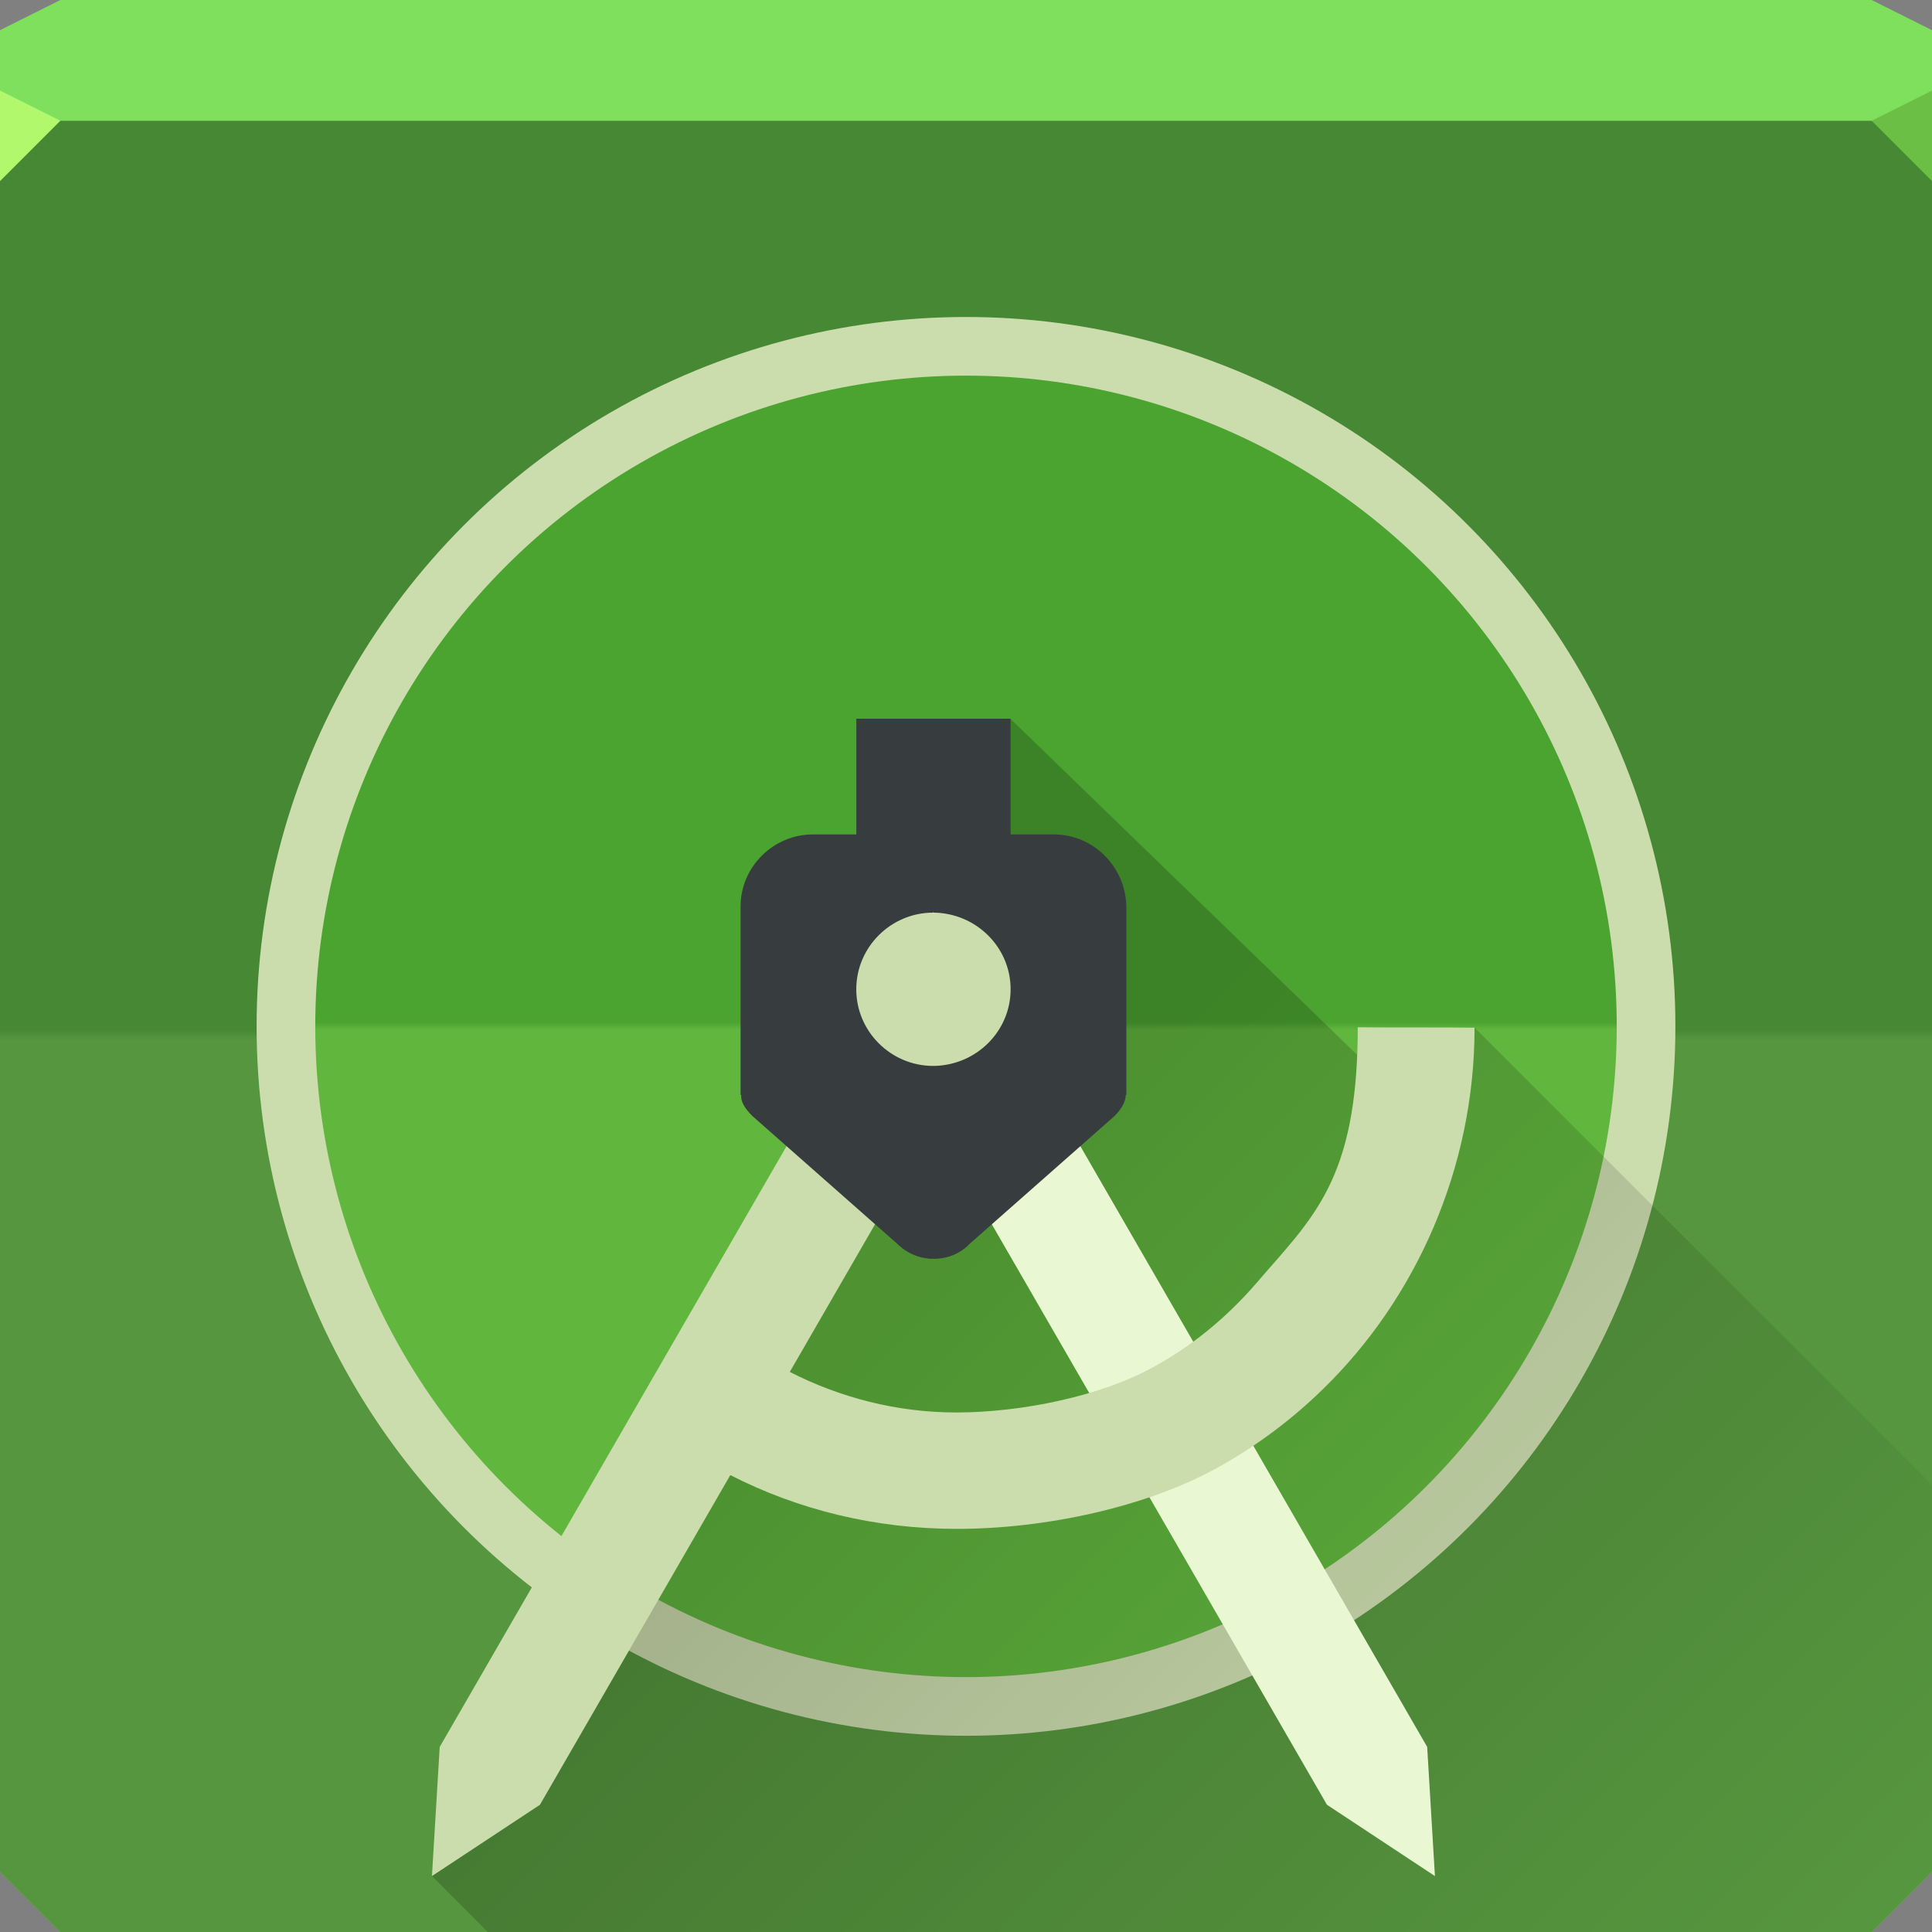 <?xml version="1.0" encoding="UTF-8" standalone="no"?>
<!-- Created with Inkscape (http://www.inkscape.org/) -->

<svg
   xmlns:dc="http://purl.org/dc/elements/1.1/"
   xmlns:cc="http://creativecommons.org/ns#"
   xmlns:rdf="http://www.w3.org/1999/02/22-rdf-syntax-ns#"
   xmlns:svg="http://www.w3.org/2000/svg"
   xmlns="http://www.w3.org/2000/svg"
   xmlns:xlink="http://www.w3.org/1999/xlink"
   xmlns:sodipodi="http://sodipodi.sourceforge.net/DTD/sodipodi-0.dtd"
   xmlns:inkscape="http://www.inkscape.org/namespaces/inkscape"
   width="64"
   height="64"
   id="svg13094"
   version="1.1"
   inkscape:version="0.92.2 5c3e80d, 2017-08-06"
   sodipodi:docname="android-studio.svg">
  <rect width="100%" height="100%" fill="#808080" stroke="none"/>
  <sodipodi:namedview
     id="base"
     pagecolor="#ffffff"
     bordercolor="#666666"
     borderopacity="1.0"
     inkscape:pageopacity="0"
     inkscape:pageshadow="2"
     inkscape:zoom="8.0000004"
     inkscape:cx="31.926216"
     inkscape:cy="27.293859"
     inkscape:document-units="px"
     inkscape:current-layer="svg13094"
     showgrid="true"
     inkscape:snap-bbox="true"
     inkscape:bbox-paths="true"
     inkscape:bbox-nodes="true"
     inkscape:snap-bbox-edge-midpoints="true"
     inkscape:snap-bbox-midpoints="true"
     inkscape:object-paths="true"
     inkscape:snap-intersection-paths="true"
     inkscape:object-nodes="true"
     inkscape:snap-smooth-nodes="true"
     inkscape:snap-midpoints="true"
     inkscape:snap-object-midpoints="true"
     inkscape:snap-center="true"
     showguides="false"
     inkscape:guide-bbox="true"
     inkscape:window-width="1920"
     inkscape:window-height="1023"
     inkscape:window-x="-10"
     inkscape:window-y="35"
     inkscape:window-maximized="1"
     inkscape:snap-global="false"
     fit-margin-top="0"
     fit-margin-left="0"
     fit-margin-right="0"
     fit-margin-bottom="0"
     showborder="true"
     inkscape:showpageshadow="false"
     inkscape:snap-page="true">
    <inkscape:grid
       type="xygrid"
       id="grid3075"
       empspacing="5"
       visible="true"
       enabled="true"
       snapvisiblegridlinesonly="true"
       originx="1.6362304e-08"
       originy="18"
       spacingx="1"
       spacingy="1" />
    <sodipodi:guide
       orientation="0,1"
       position="-11,30"
       id="guide9148"
       inkscape:locked="false" />
    <sodipodi:guide
       orientation="1,0"
       position="32,70"
       id="guide9150"
       inkscape:locked="false" />
  </sodipodi:namedview>
  <defs
     id="defs13096">
    <linearGradient
       inkscape:collect="always"
       id="linearGradient938">
      <stop
         style="stop-color:#000000;stop-opacity:1;"
         offset="0"
         id="stop934" />
      <stop
         style="stop-color:#000000;stop-opacity:0;"
         offset="1"
         id="stop936" />
    </linearGradient>
    <linearGradient
       id="linearGradient4212">
      <stop
         id="stop824"
         offset="0"
         style="stop-color:#61b63e;stop-opacity:1" />
      <stop
         style="stop-color:#61b63e;stop-opacity:1"
         offset="0.49"
         id="stop880" />
      <stop
         id="stop882"
         offset="0.496"
         style="stop-color:#4ba330;stop-opacity:1" />
      <stop
         id="stop826"
         offset="1"
         style="stop-color:#4ba330;stop-opacity:1" />
    </linearGradient>
    <linearGradient
       gradientUnits="userSpaceOnUse"
       y2="35"
       x2="38"
       y1="17"
       x1="20"
       id="linearGradient4218"
       xlink:href="#linearGradient4212"
       gradientTransform="translate(9.322,11.865)" />
    <linearGradient
       inkscape:collect="always"
       xlink:href="#linearGradient4212"
       id="linearGradient878"
       x1="32.125"
       y1="55.375"
       x2="32.125"
       y2="12"
       gradientUnits="userSpaceOnUse" />
    <linearGradient
       inkscape:collect="always"
       xlink:href="#linearGradient4212"
       id="linearGradient889"
       x1="30.936"
       y1="63.698"
       x2="30.936"
       y2="4.036"
       gradientUnits="userSpaceOnUse" />
    <linearGradient
       inkscape:collect="always"
       xlink:href="#linearGradient4212"
       id="linearGradient891"
       x1="30.936"
       y1="63.698"
       x2="30.936"
       y2="4.036"
       gradientUnits="userSpaceOnUse" />
    <linearGradient
       inkscape:collect="always"
       xlink:href="#linearGradient4212"
       id="linearGradient895"
       gradientUnits="userSpaceOnUse"
       x1="30.936"
       y1="63.698"
       x2="30.936"
       y2="4.036" />
    <linearGradient
       inkscape:collect="always"
       xlink:href="#linearGradient938"
       id="linearGradient940"
       x1="37.688"
       y1="34.062"
       x2="64.062"
       y2="60.438"
       gradientUnits="userSpaceOnUse" />
  </defs>
  <path
     id="path962"
     d="M 0,4 V 34 62 l 2,2 h 30 30 l 2,-2 V 34 4 H 32 Z"
     style="color:#000000;display:inline;overflow:visible;visibility:visible;fill:url(#linearGradient891);fill-opacity:1;fill-rule:nonzero;stroke:none;stroke-width:2.286;marker:none;enable-background:accumulate"
     inkscape:connector-curvature="0" />
  <path
     inkscape:connector-curvature="0"
     style="color:#000000;display:inline;overflow:visible;visibility:visible;fill:url(#linearGradient889);fill-opacity:1;fill-rule:nonzero;stroke:none;stroke-width:2.286;marker:none;enable-background:accumulate"
     d="m 0,4 v 30 28 l 2,2 h 30 30 l 2,-2 V 34 4 H 32 Z"
     id="path964" />
  <path
     id="path893"
     d="m 0,4 v 30 28 l 2,2 h 30 30 l 2,-2 V 34 4 H 32 Z"
     style="color:#000000;display:inline;overflow:visible;visibility:visible;fill:url(#linearGradient895);fill-opacity:1;fill-rule:nonzero;stroke:none;stroke-width:2.286;marker:none;enable-background:accumulate"
     inkscape:connector-curvature="0" />
  <path
     inkscape:connector-curvature="0"
     style="color:#000000;display:inline;overflow:visible;visibility:visible;fill:#373c3f;fill-opacity:0.261;fill-rule:nonzero;stroke:none;stroke-width:2.286;marker:none;enable-background:accumulate"
     d="m 0,4 v 30 28 l 2,2 h 30 30 l 2,-2 V 34 4 H 32 Z"
     id="path966" />
  <path
     inkscape:connector-curvature="0"
     style="color:#000000;display:inline;overflow:visible;visibility:visible;fill:#7ee05c;fill-opacity:1;fill-rule:nonzero;stroke:none;stroke-width:2.286;marker:none;enable-background:accumulate"
     d="M 2,0 0,1 0,4 32,4 64,4 64,1 62,0 32,0 2,0 Z"
     id="path4090" />
  <path
     d="M 64,6 62,4 64,3 Z"
     id="path3028"
     style="fill:#6bbf44;fill-opacity:1"
     inkscape:connector-curvature="0" />
  <g
     id="g3043"
     inkscape:export-filename="folder.png"
     inkscape:export-xdpi="90"
     inkscape:export-ydpi="90"
     transform="translate(-0.625,0.082)" />
  <g
     id="scalable"
     transform="matrix(1.039,0,0,1.039,1214.722,1878.812)"
     inkscape:label="#g3701"
     style="fill:#ffffff" />
  <path
     inkscape:connector-curvature="0"
     style="fill:#b1f86d;fill-opacity:1;fill-rule:nonzero"
     d="M 0,3 0,6 2,4 Z"
     id="path4298"
     sodipodi:nodetypes="cccc" />
  <g
     id="g868">
    <circle
       r="22.528"
       cy="34"
       cx="32"
       id="path848"
       style="opacity:1;vector-effect:none;fill:url(#linearGradient878);fill-opacity:1;fill-rule:nonzero;stroke:#cbdcad;stroke-width:1.943;stroke-linecap:butt;stroke-linejoin:miter;stroke-miterlimit:4;stroke-dasharray:none;stroke-dashoffset:0;stroke-opacity:1;marker:none;paint-order:normal" />
    <path
       style="opacity:0.2;fill:url(#linearGradient940);fill-opacity:1;stroke:none;stroke-width:5.112;stroke-linecap:round;stroke-linejoin:round;stroke-miterlimit:4;stroke-dasharray:none;stroke-opacity:1"
       d="M 33.496 23.834 L 29.959 30.244 L 22.758 47.621 L 19.707 56.641 L 14.309 62.146 L 16.162 64 L 32 64 L 62 64 L 64 62 L 64 49.195 L 48.848 34.043 L 48.32 38.203 L 33.496 23.834 z "
       id="path852" />
    <path
       inkscape:transform-center-y="-2.0824464"
       inkscape:transform-center-x="-6.5706846"
       id="path856"
       style="opacity:1;vector-effect:none;fill:#e9f7d2;fill-opacity:1;stroke:none;stroke-width:2.921;stroke-linecap:butt;stroke-linejoin:miter;stroke-miterlimit:4;stroke-dasharray:none;stroke-dashoffset:0;stroke-opacity:1;marker:none"
       d="m 30.025,27.986 -3.32,1.917 17.252,29.882 3.577,2.362 -0.257,-4.279 z"
       inkscape:connector-curvature="0" />
    <path
       inkscape:transform-center-y="-2.0815974"
       inkscape:transform-center-x="0.12670643"
       inkscape:connector-curvature="0"
       id="path858"
       d="m 31.818,27.987 -17.252,29.882 -0.257,4.278 3.577,-2.361 6.307,-10.922 c 2.251,1.154 4.807,1.782 7.51,1.782 2.914,0 6.301,-0.722 8.673,-2.054 1.27,-0.708 2.435,-1.582 3.454,-2.581 3.08,-2.997 5.017,-7.327 5.017,-11.968 -1.314,-0.013 -2.703,2.99e-4 -3.869,-0.013 -0.002,5.115 -1.523,6.33 -3.375,8.494 -0.957,1.103 -2.082,2.041 -3.372,2.748 -1.748,0.978 -4.406,1.518 -6.549,1.518 -1.996,0 -3.873,-0.503 -5.519,-1.343 l 8.973,-15.542 z"
       style="opacity:1;vector-effect:none;fill:#cbdcad;fill-opacity:1;stroke:none;stroke-width:2.921;stroke-linecap:butt;stroke-linejoin:miter;stroke-miterlimit:4;stroke-dasharray:none;stroke-dashoffset:0;stroke-opacity:1;marker:none" />
    <path
       inkscape:transform-center-y="-16.964258"
       inkscape:transform-center-x="0.91990643"
       id="path862"
       d="m 34.901,27.642 h -1.423 v -3.814 -0.02 h -2.566 -2.545 v 0.02 3.814 h -1.444 c -1.309,0 -2.39,1.082 -2.39,2.376 v 6.256 h 0.021 c -0.021,0.205 0.104,0.432 0.374,0.699 l 4.8,4.234 c 0.332,0.329 0.769,0.493 1.184,0.493 v -0.02 l 0.021,0.02 c 0.436,0 0.873,-0.164 1.184,-0.493 l 4.8,-4.234 c 0.27,-0.267 0.374,-0.514 0.374,-0.699 h 0.021 v -6.236 c -0.021,-1.315 -1.081,-2.397 -2.41,-2.397 z"
       style="fill:#373c3f;fill-opacity:1;stroke-width:1.278"
       inkscape:connector-curvature="0" />
    <path
       inkscape:transform-center-y="-16.963724"
       inkscape:transform-center-x="0.91990743"
       id="path864"
       d="m 30.93,35.31 h -0.017 v 0 c -1.399,0 -2.548,-1.138 -2.548,-2.539 0,-1.401 1.149,-2.539 2.548,-2.539 v -0.033 l 0.017,0.033 c 1.399,0.017 2.548,1.138 2.548,2.539 0,1.401 -1.149,2.522 -2.548,2.539 z"
       style="fill:#cbdcad;fill-opacity:1;stroke-width:1.278"
       inkscape:connector-curvature="0" />
  </g>
</svg>
